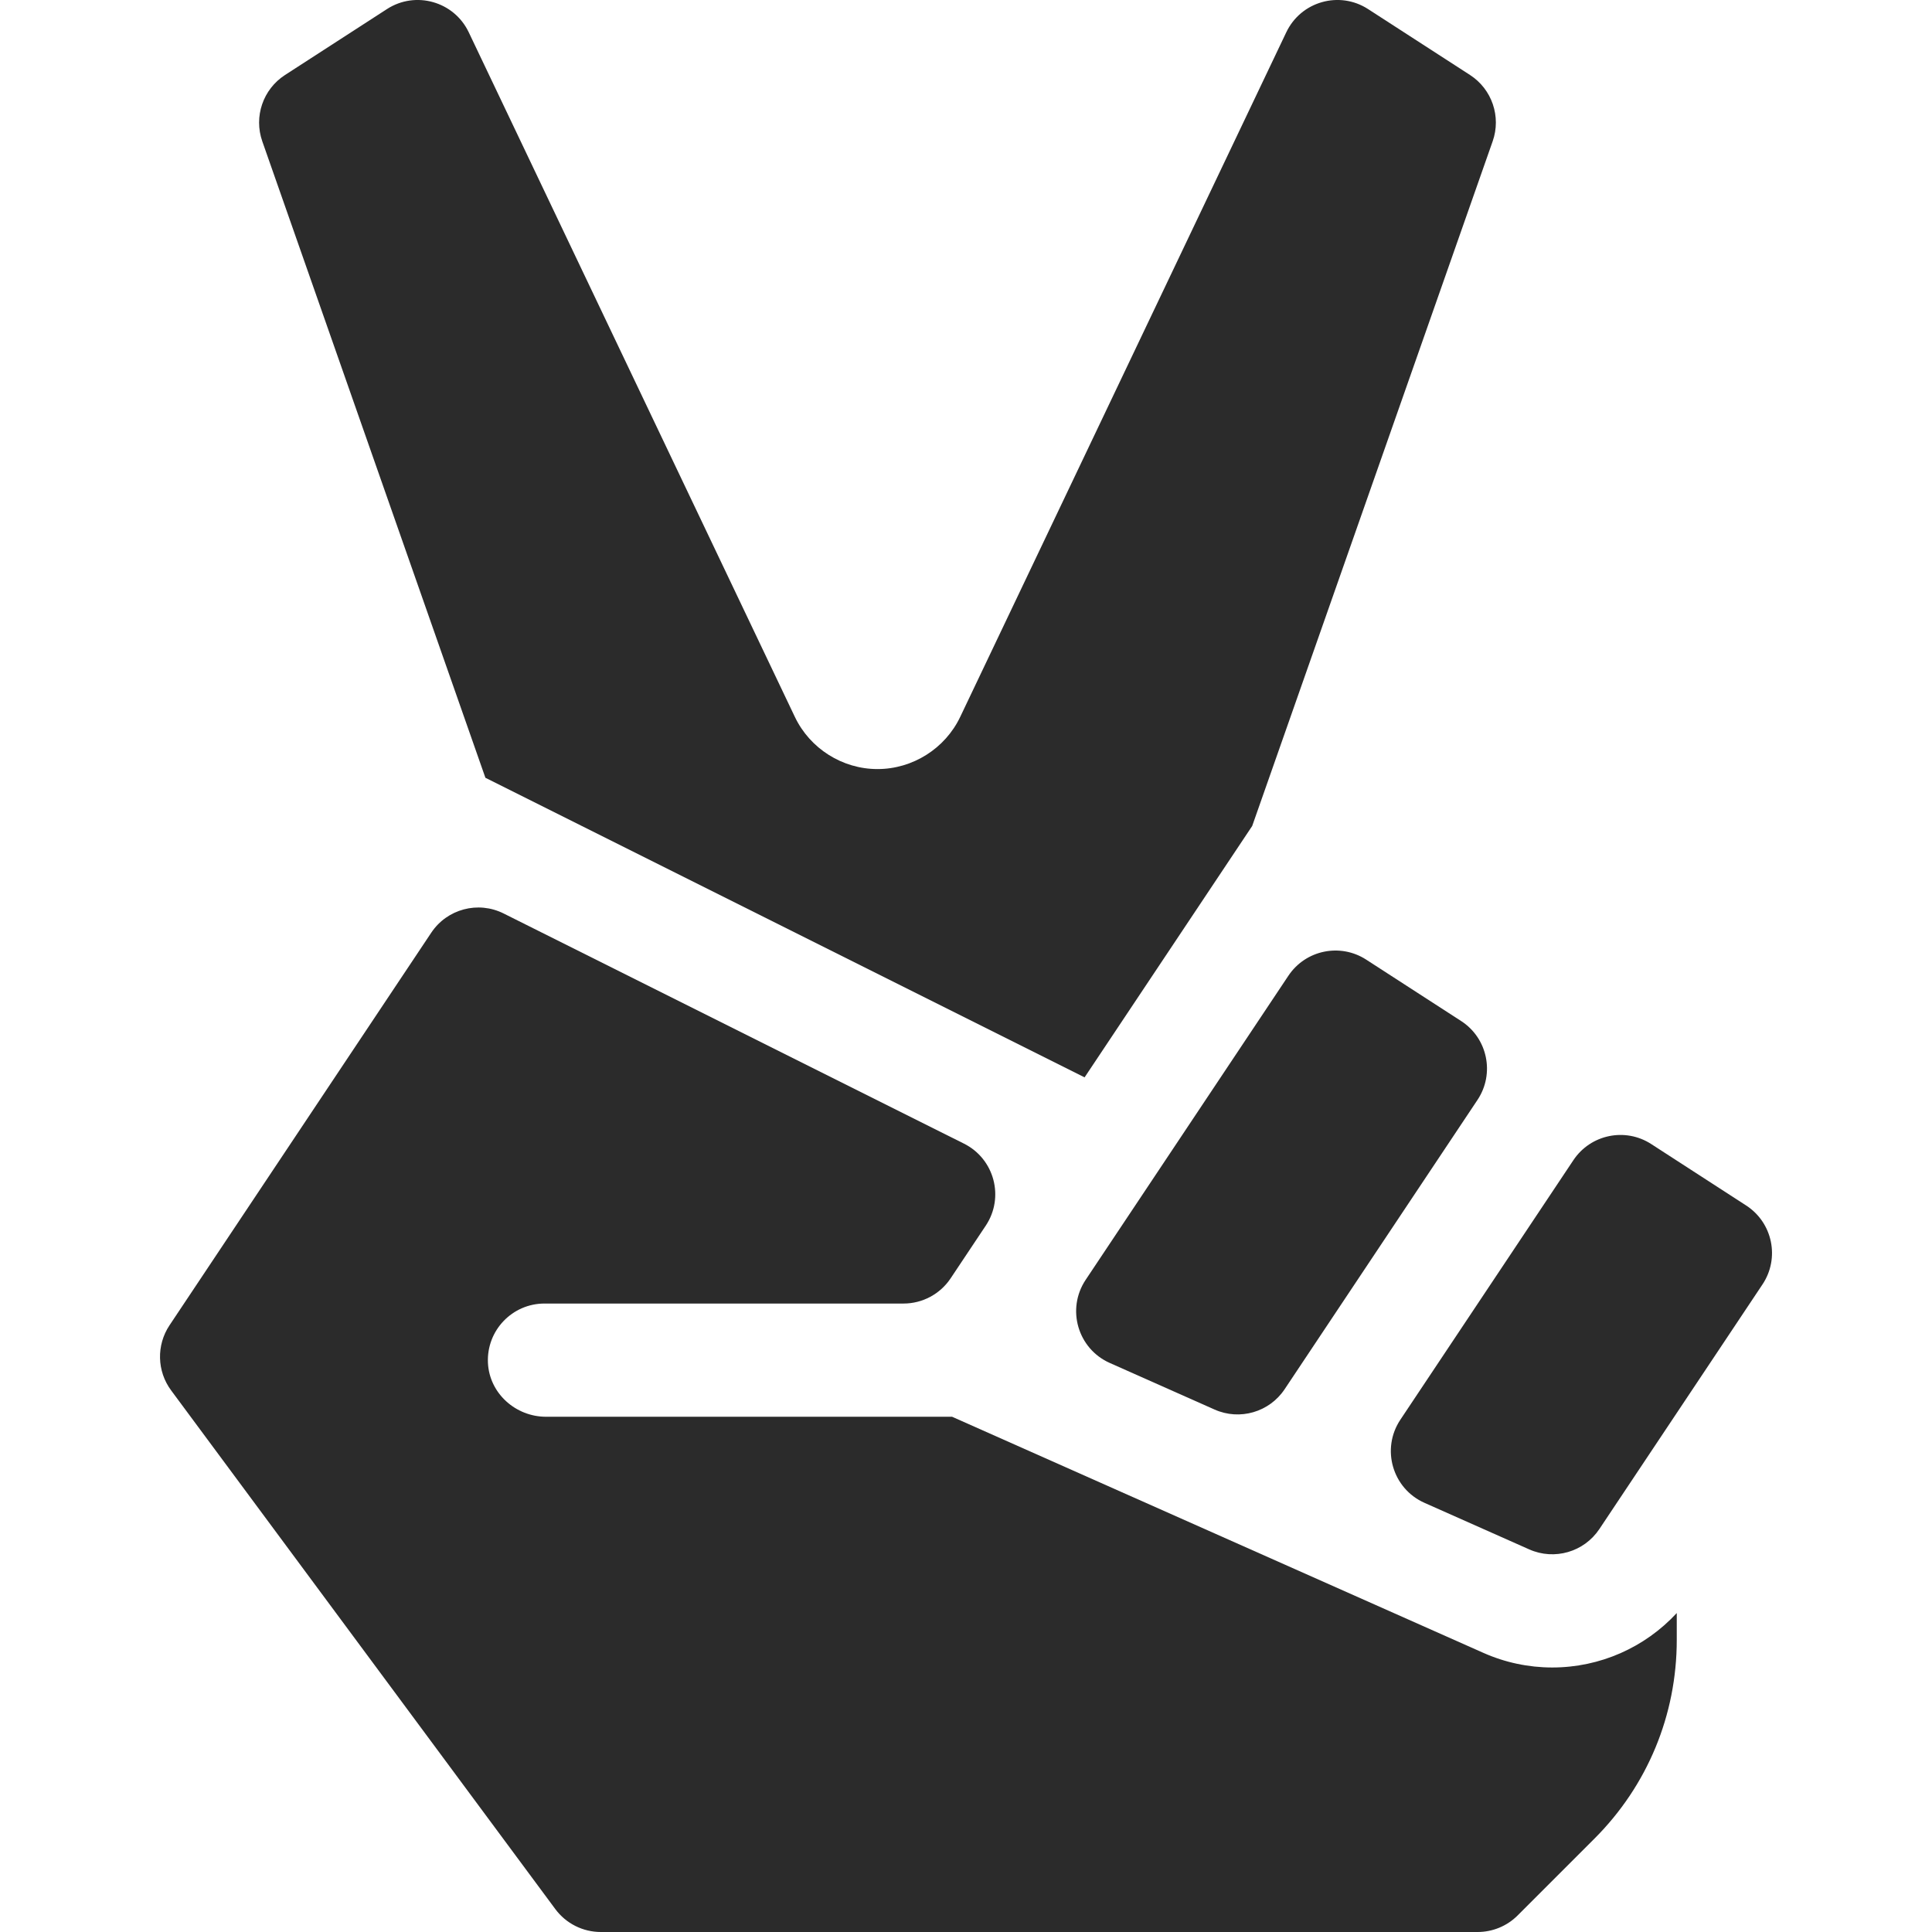 <svg width="80" height="80" viewBox="0 0 45 45" fill="none" xmlns="http://www.w3.org/2000/svg">
<g clip-path="url(#clip0)">
<path d="M31.822 22.352C31.217 21.96 30.409 22.127 30.009 22.727L25.287 29.81C24.834 30.49 25.102 31.414 25.849 31.746L28.29 32.831C28.876 33.092 29.566 32.892 29.922 32.357L34.413 25.62C34.821 25.009 34.65 24.181 34.033 23.782L31.822 22.352Z" fill="#2B2B2B"/>
<path d="M11.306 18.116L25.262 25.094L29.166 19.239L34.767 3.291C34.969 2.717 34.751 2.078 34.24 1.747L31.866 0.212C31.198 -0.221 30.302 0.033 29.96 0.752L22.365 16.698C22.013 17.436 21.257 17.913 20.439 17.913C19.621 17.913 18.866 17.436 18.514 16.698L10.918 0.752C10.576 0.033 9.68 -0.221 9.012 0.212L6.637 1.748C6.126 2.079 5.908 2.717 6.109 3.291L11.306 18.116Z" fill="#2B2B2B"/>
<path d="M40.671 28.078L38.46 26.647C37.855 26.255 37.047 26.423 36.647 27.023L32.617 33.068C32.164 33.748 32.432 34.672 33.179 35.004L35.62 36.089C36.206 36.349 36.896 36.149 37.252 35.615L41.052 29.916C41.46 29.304 41.288 28.477 40.671 28.078V28.078Z" fill="#2B2B2B"/>
<path d="M36.155 38.839C35.602 38.839 35.055 38.723 34.55 38.498L22.176 32.999H12.719C12.009 32.999 11.399 32.453 11.365 31.744C11.33 30.987 11.933 30.362 12.682 30.362H21.045C21.485 30.362 21.897 30.142 22.142 29.775L22.96 28.548C23.4 27.888 23.162 26.992 22.452 26.637L11.731 21.277C11.136 20.979 10.414 21.171 10.045 21.724L3.948 30.869C3.64 31.332 3.655 31.939 3.986 32.385L12.934 44.466C13.183 44.802 13.576 45 13.994 45H34.417C34.767 45 35.102 44.861 35.349 44.614L37.138 42.825C38.374 41.589 39.055 39.945 39.055 38.196V37.571C38.313 38.373 37.268 38.839 36.155 38.839V38.839Z" fill="#2B2B2B"/>
</g>
<defs>
<clipPath id="clip0">
<rect width="45" height="45" fill="white"/>
</clipPath>
</defs>
</svg>
